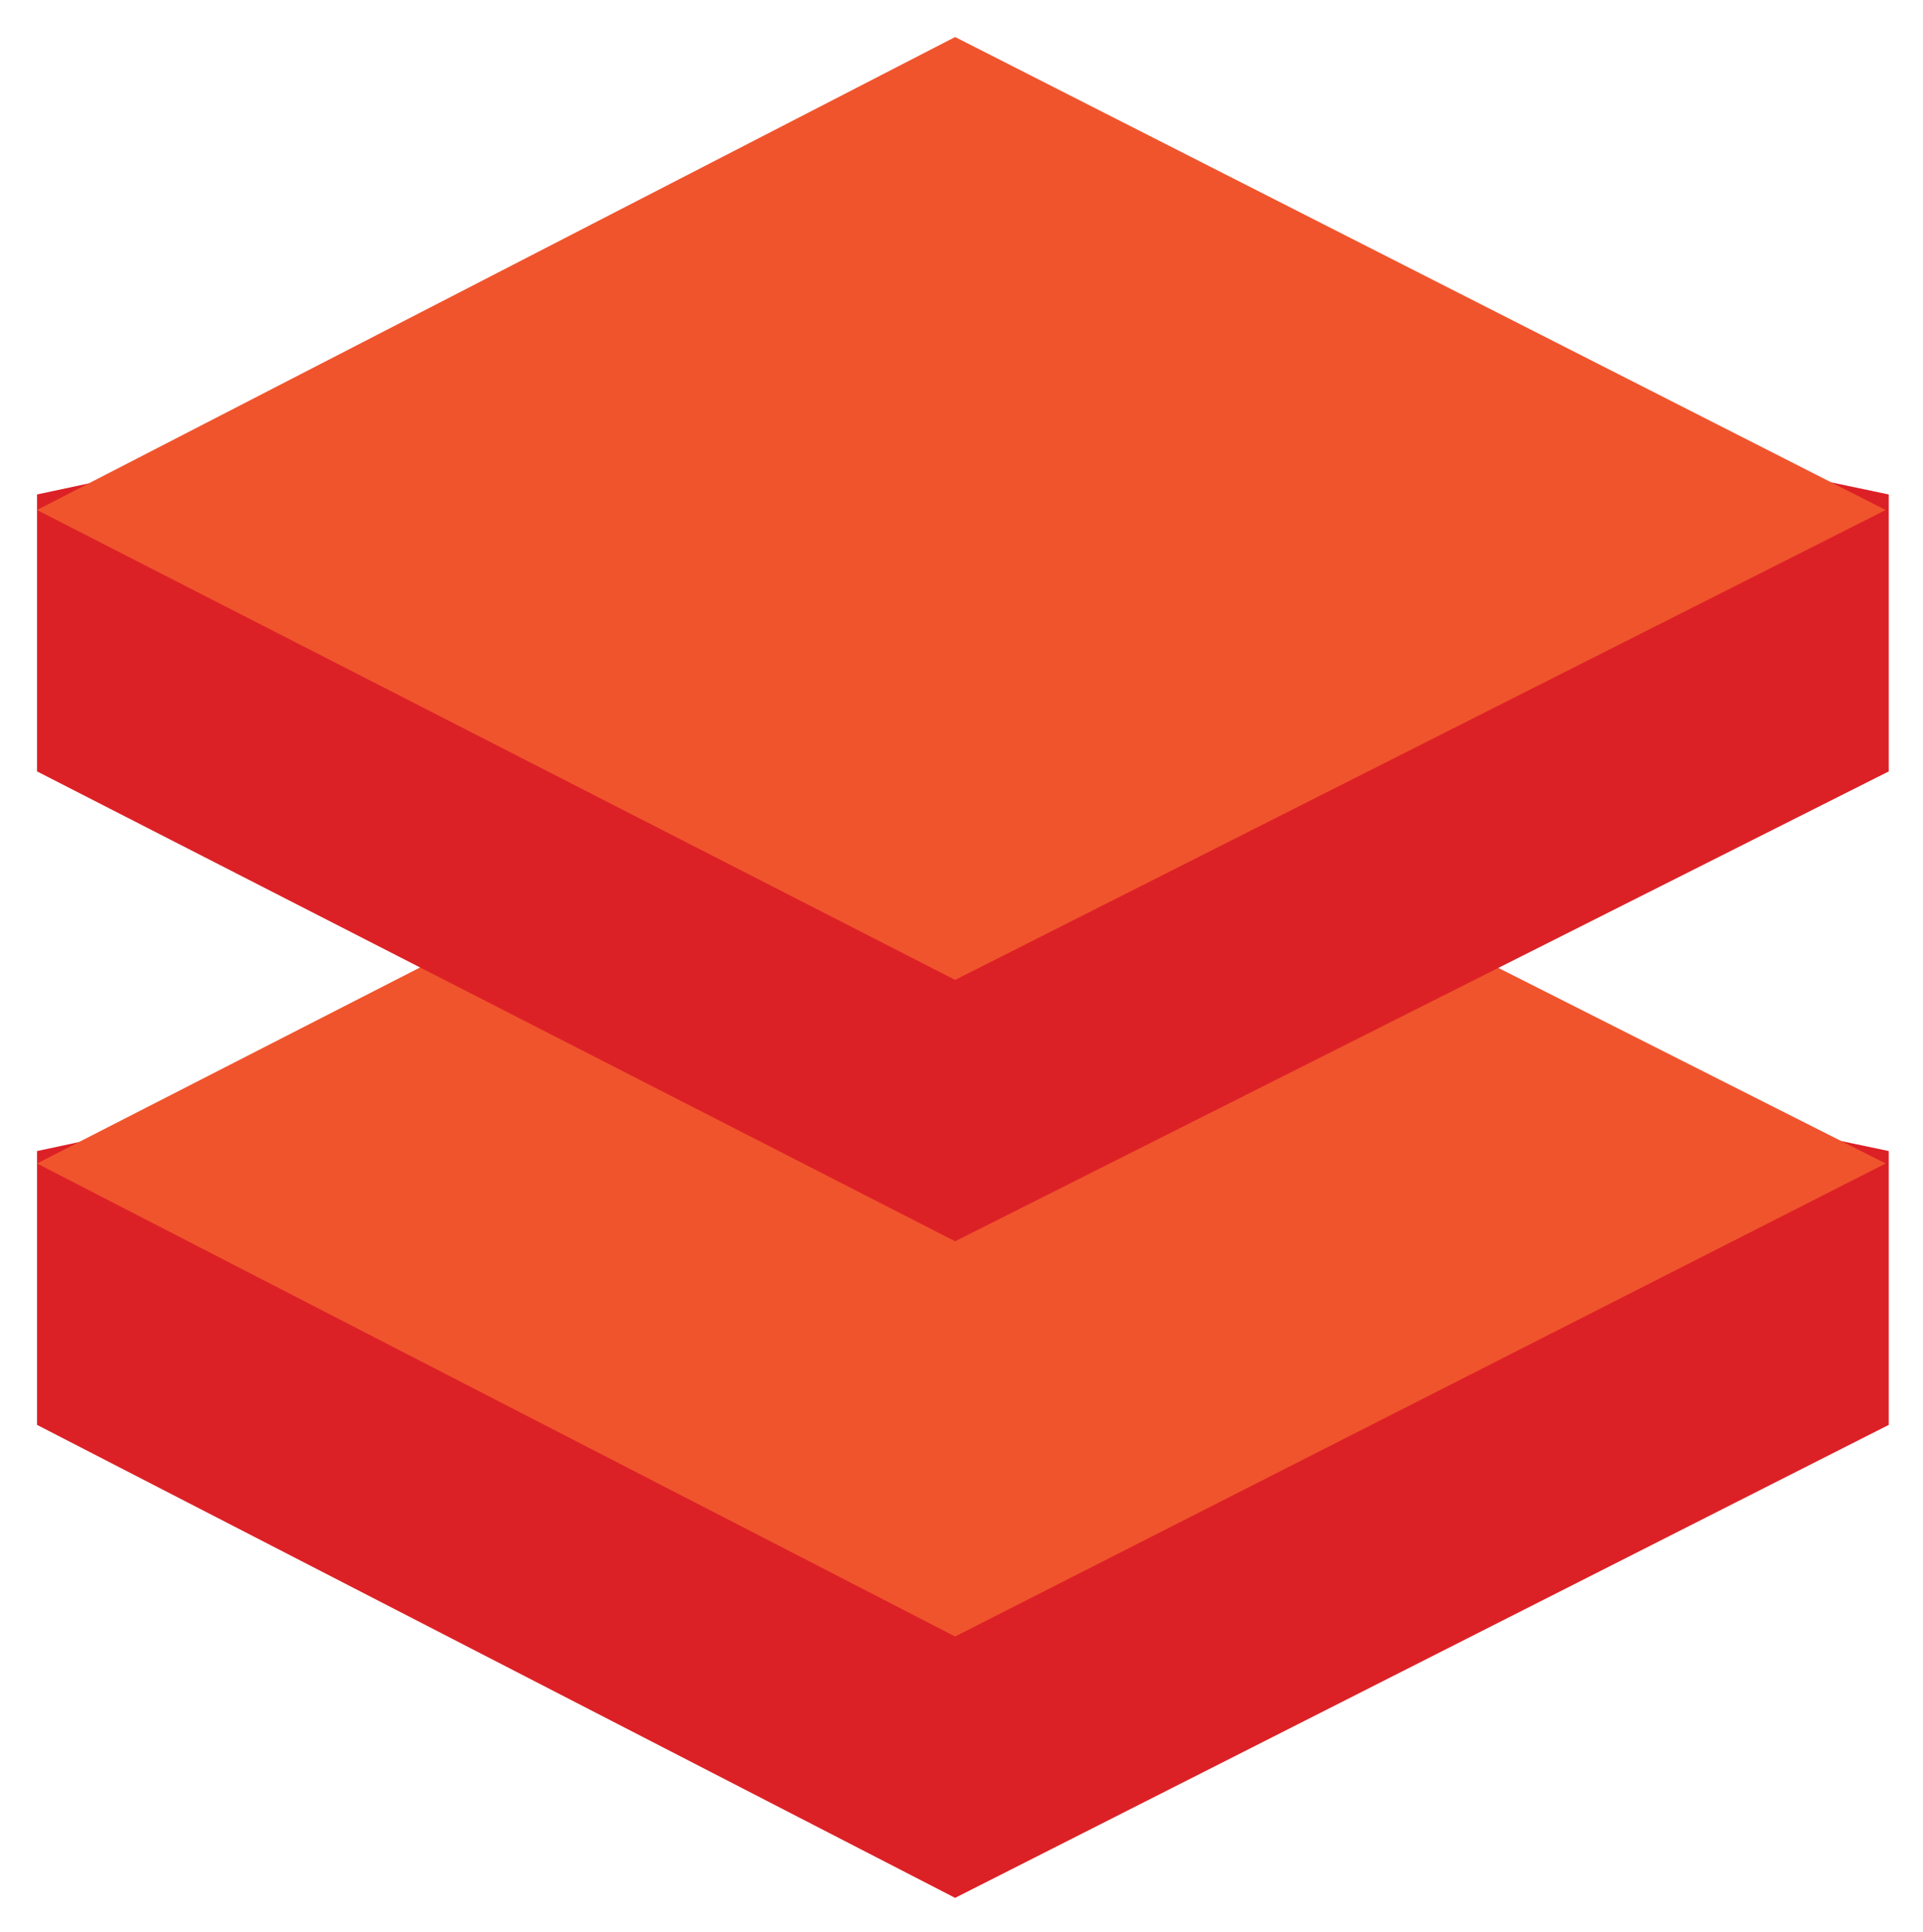 <svg xmlns="http://www.w3.org/2000/svg" role="img" viewBox="19.11 18.81 61.79 62.09"><rect x="19.11" y="18.81" width="61.79" height="62.09" fill="#333333" stroke="none"/><title>Databricks Unified Analytics Platform (Workflows) logo</title><circle cx="50" cy="50" r="50" fill="#fff"/><g fill="none" fill-rule="evenodd"><path fill="#dc2126" d="M49.8 49.5l-29.5 6.3v8.8l29.5 15.2 30-15.2v-8.8z"/><path fill="#f0542d" d="M79.7 56.2L49.8 41.1 20.3 56.2l29.5 15.2z"/><path fill="#dc2126" d="M49.8 28.4l-29.5 6.3v8.9l29.5 15.1 30-15.1v-8.9z"/><path fill="#f0542d" d="M79.7 35.2L49.8 20 20.3 35.2l29.5 15.1z"/></g></svg>